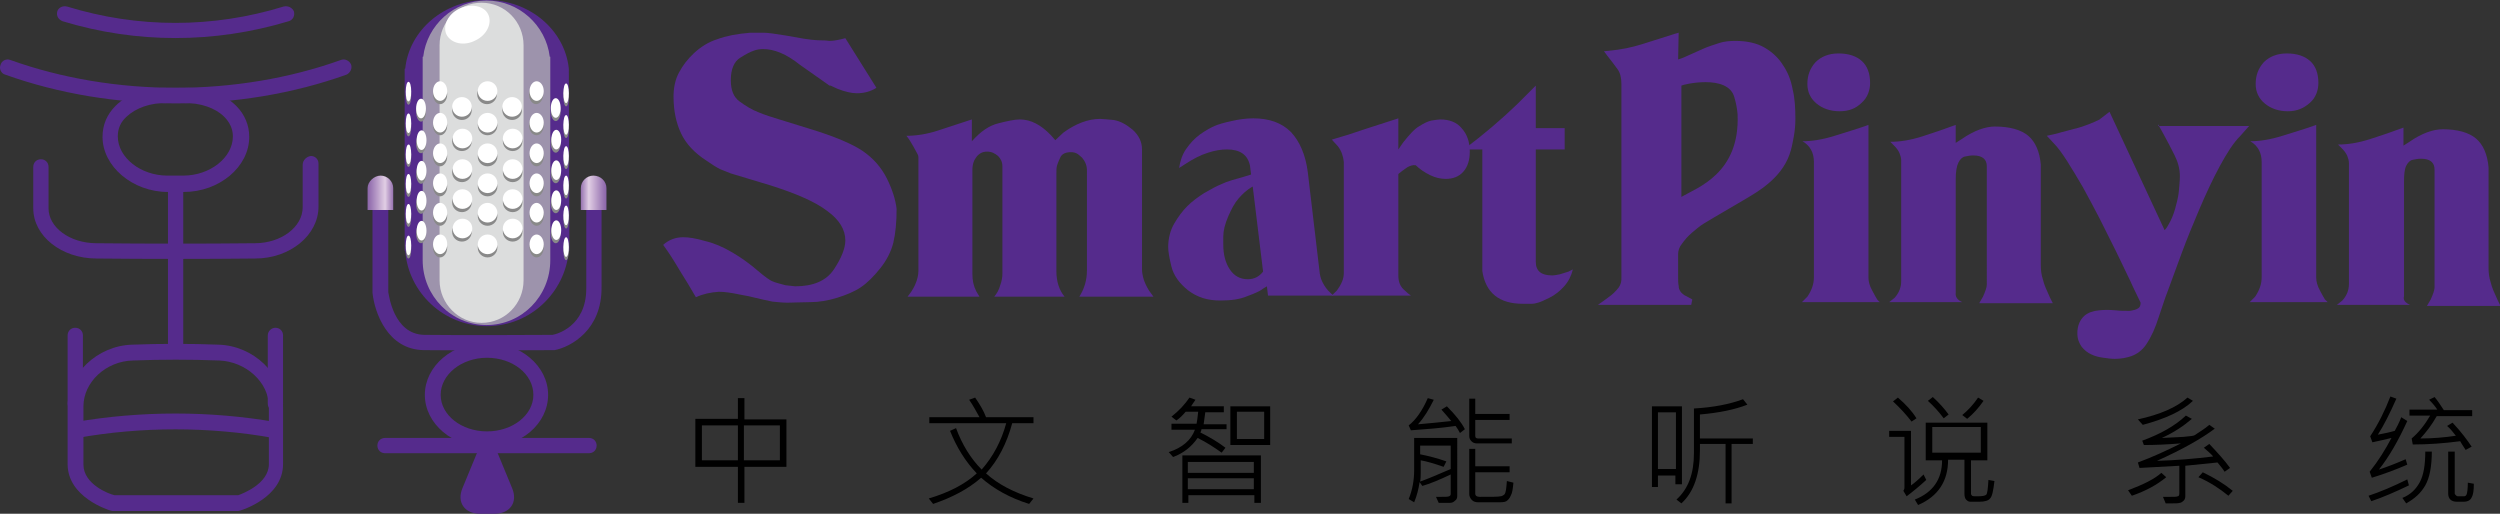 <?xml version="1.0" encoding="utf-8"?>
<!-- Generator: Adobe Illustrator 25.4.1, SVG Export Plug-In . SVG Version: 6.00 Build 0)  -->
<svg version="1.1" id="圖層_1" xmlns="http://www.w3.org/2000/svg" xmlns:xlink="http://www.w3.org/1999/xlink" x="0px" y="0px"
	 viewBox="0 0 458.4 94.2" style="enable-background:new 0 0 458.4 94.2;" xml:space="preserve">
<rect x="0" y="0" width="458.4" height="94.2" fill="#333333" stroke="none"/>
<style type="text/css">
	.st0{fill:#552B8C;}
	.st1{opacity:0.75;fill:#B5B5B6;}
	.st2{fill:#DCDDDD;}
	.st3{fill:#898989;}
	.st4{fill:#FFFFFF;}
	.st5{fill:url(#SVGID_1_);}
	.st6{fill:url(#SVGID_00000166671725974125963700000018430130728396922525_);}
</style>
<g>
	<g>
		<path d="M144.2,85.6h-7.7v6.6h-1.2v-6.6h-7.8v-8.8h7.8V73h1.2v3.9h7.7V85.6z M135.3,84.5V78h-6.6v6.4H135.3z M143,84.5V78h-6.6
			v6.4H143z"/>
		<path d="M189.5,91.4l-0.8,1c-3.5-1.1-6.4-2.7-8.8-4.8c-2.4,2.1-5.3,3.6-8.8,4.8l-0.8-1c3.7-1.1,6.6-2.6,8.8-4.6
			c-2.1-2.2-3.7-4.8-4.9-7.8l1.1-0.5c1.1,3,2.7,5.6,4.7,7.6c2.1-2.4,3.6-5.2,4.5-8.5h-14.1v-1.1h9.2c-0.6-1.1-1.2-2.2-1.9-3.2
			l1.1-0.4c0.9,1.3,1.6,2.5,2,3.6h8.7v1.1h-3.9c-1,3.7-2.6,6.8-4.8,9.2C183,88.8,185.9,90.3,189.5,91.4z"/>
		<path d="M224.8,78.7h-4.5c0,0.2-0.1,0.4-0.2,0.6c1.8,0.9,3.3,1.8,4.6,2.8L224,83c-1.4-1-2.8-1.9-4.4-2.7c-1.1,1.6-2.6,2.8-4.5,3.5
			l-0.8-0.9c2.5-0.8,4.1-2.2,4.8-4.1h-4.3v-1.1h4.6c0.1-0.5,0.2-1.2,0.3-2.2h-2.3c-0.5,0.6-1.1,1.2-1.7,1.6l-0.9-0.7
			c1.4-1.1,2.5-2.3,3.3-3.5l1.1,0.4c-0.4,0.6-0.7,1-0.8,1.2h6v1.1h-3.4c-0.1,0.8-0.2,1.5-0.3,2.2h4.2V78.7z M231.1,92.2h-1.1v-1.4
			h-12.1v1.4h-1.1v-8.7h14.4V92.2z M229.9,86.7v-2h-12.1v2H229.9z M229.9,89.7v-2h-12.1v2H229.9z M232.9,81.6h-7.3v-7.1h7.3V81.6z
			 M231.8,80.5v-5h-5v5H231.8z"/>
		<path d="M268.6,78.7l-0.9,0.7c-0.2-0.4-0.5-0.9-0.8-1.3c-2.7,0.4-5.4,0.6-8.2,0.8l-0.4-0.9c1.3-1,2.5-2.7,3.5-5l1.1,0.3
			c-0.9,1.8-1.8,3.3-2.9,4.5c2.3-0.2,4.3-0.4,6.1-0.6c-0.4-0.5-1-1.2-1.8-2.1l1-0.6C266.9,76.1,268,77.5,268.6,78.7z M267.2,90.9
			c0,0.4-0.1,0.7-0.4,0.9c-0.3,0.3-0.6,0.4-0.9,0.4c-0.3,0-1,0-2.1,0l-0.5-1.1c0.4,0,0.7,0,1,0c0.7,0,1.2,0,1.4-0.1
			c0.2-0.1,0.3-0.2,0.3-0.4v-3.6c-2.1,1-3.8,1.7-5.2,2.1l-0.5-0.7c-0.2,1.3-0.5,2.5-1,3.7l-1-0.6c0.7-1.7,1-3.5,1-5.3v-5.9h7.9V90.9
			z M266,86v-4.3h-5.6v1.6c1.5,0.3,3.1,0.7,4.8,1.3l-0.5,1c-1.7-0.6-3.1-1-4.2-1.2v2.1c0,0.6,0,1.2-0.1,1.8
			C261.8,87.8,263.7,87,266,86z M277.5,88.5c-0.1,1.1-0.2,1.9-0.5,2.4c-0.2,0.5-0.5,0.8-0.8,1c-0.3,0.2-0.9,0.2-1.8,0.2l-3.3,0
			c-0.5,0-0.9-0.1-1.2-0.4c-0.3-0.3-0.5-0.7-0.5-1.1v-8.3h1.1v3.2h6.3v1.1h-6.3v3.9c0,0.4,0.3,0.6,0.8,0.6c2.2,0,3.5,0,3.8-0.1
			c0.3,0,0.6-0.2,0.8-0.4c0.2-0.3,0.3-1,0.4-2.4L277.5,88.5z M277.2,81.3h-6.4c-0.4,0-0.7-0.1-1-0.4c-0.3-0.3-0.4-0.6-0.4-1v-6.8
			h1.1v2.8h6.3v1.1h-6.3v2.9c0,0.4,0.2,0.5,0.6,0.5h6.1V81.3z"/>
		<path d="M308.4,88.8h-1.2v-1.6H304v2.1h-1.1V74.5h5.5V88.8z M307.3,86V75.6H304V86H307.3z M321.5,81.4h-4v10.9h-1.1V81.4h-4.7v1.2
			c0,4.3-1.1,7.6-3.4,9.7l-0.9-0.7c2.2-2,3.2-4.8,3.2-8.5v-8.2c3.6-0.2,6.6-0.8,9-1.7l0.8,1c-2.3,0.9-5.2,1.5-8.7,1.8v4.4h9.7V81.4z
			"/>
		<path d="M353.2,88c-1.2,1.1-2.4,2.1-3.6,3l-0.6-1c0.1-0.2,0.2-0.3,0.2-0.6v-9.3h-2.8V79h4v10c0.6-0.4,1.4-1.1,2.3-2L353.2,88z
			 M351.4,76.7l-0.9,0.6c-1-1.3-2.1-2.5-3.4-3.7l0.9-0.7C349.5,74.2,350.6,75.4,351.4,76.7z M365.7,88.2c-0.2,1.7-0.4,2.8-0.8,3.2
			c-0.3,0.4-1,0.6-2,0.6c-0.7,0-1.2,0-1.6,0c-0.4,0-0.6-0.2-0.8-0.4c-0.2-0.2-0.3-0.6-0.3-1.1v-6.2h-3c0,3.9-1.8,6.7-5.5,8.3l-0.6-1
			c3.3-1.3,5-3.7,5-7.2h-3v-6.9h11.3v6.9h-3v6.1c0,0.2,0.1,0.3,0.2,0.4c0.1,0.1,0.4,0.1,1,0.1c0.9,0,1.4-0.1,1.6-0.3
			c0.2-0.2,0.3-1.1,0.4-2.7L365.7,88.2z M357.3,76l-0.9,0.7c-0.9-1.2-1.8-2.2-2.9-3.2l0.9-0.7C355.5,73.8,356.5,74.9,357.3,76z
			 M363.2,83v-4.7h-8.9V83H363.2z M363.7,73.5c-0.9,1.3-1.9,2.4-3,3.3l-0.9-0.7c1.1-0.9,2.1-2,2.9-3.2L363.7,73.5z"/>
		<path d="M397.2,87.5c-1.7,1.4-3.7,2.5-6.3,3.4l-0.7-1c2.9-1.1,4.9-2.1,6.1-3.2L397.2,87.5z M408.9,85.8l-1,0.7
			c-0.3-0.5-0.8-1.1-1.3-1.7c-2.9,0.3-4.8,0.5-5.9,0.6v5.6c0,0.3-0.1,0.6-0.3,0.8c-0.2,0.2-0.5,0.4-0.7,0.4
			c-0.3,0.1-0.8,0.1-1.5,0.1c-0.4,0-0.8,0-1.1,0l-0.5-1.2c0.4,0,0.8,0,1.3,0c0.8,0,1.2,0,1.4-0.1c0.2,0,0.3-0.2,0.3-0.5v-5.1
			c-3.2,0.2-5.7,0.3-7.3,0.4l-0.3-1c2.7-1,5.3-2.2,7.9-3.5c-2.5,0.2-4.8,0.3-6.8,0.3l-0.3-0.8c3.3-1.2,6-2.7,8-4.6l1.1,0.6
			c-1.5,1.3-3.3,2.5-5.5,3.5c0.7,0,1.4-0.1,2.1-0.1c0.7,0,1.3-0.1,1.9-0.1c1.2-0.1,1.9-0.2,2-0.3c0.9-0.6,1.9-1.2,2.7-1.9l1,0.7
			c-2.4,1.8-5.9,3.8-10.6,5.9c3.6-0.1,7-0.4,10.3-0.8c-0.3-0.4-0.9-0.9-1.7-1.6l1-0.7C406.6,83,407.9,84.4,408.9,85.8z M402.1,73.5
			c-2,1.9-5.1,3.3-9.2,4.4l-0.9-1c4.1-0.9,7.1-2.2,9.1-4L402.1,73.5z M409.4,90l-0.8,0.9c-1.6-1.3-3.4-2.5-5.5-3.4l0.8-0.9
			C406,87.6,407.8,88.7,409.4,90z"/>
		<path d="M441.7,89c-2.5,1.2-4.8,2.2-6.9,2.9l-0.5-1c2.1-0.7,4.5-1.7,7.1-3L441.7,89z M441.4,77.2c-1.6,3.5-3.3,6.5-5.2,8.9
			c1.5-0.5,3.1-1.1,4.9-1.9l0.3,1c-2.1,0.9-4.2,1.7-6.5,2.4l-0.4-1.1c1.6-2,2.9-4.1,4-6.2c-1.1,0.3-2.2,0.5-3.5,0.8l-0.4-1.1
			c1.5-2.3,2.7-4.7,3.7-7.3l1.1,0.4c-1.2,2.7-2.3,4.9-3.4,6.6c1-0.2,2.1-0.4,3.1-0.7c0.4-0.7,0.8-1.5,1.2-2.5L441.4,77.2z
			 M445.9,82.7c0,2.8-0.4,4.9-1.2,6.3s-1.9,2.4-3.5,3.3l-0.7-1c1.5-0.6,2.5-1.6,3.2-2.9c0.7-1.3,1-3.2,1-5.6H445.9z M453.3,76.3
			h-6.5c-0.9,1.6-1.9,2.9-3,4.1c2.3,0,4.5-0.2,6.5-0.5c-0.4-0.5-0.9-1.2-1.6-1.8l1-0.6c1.6,1.7,2.7,3.2,3.5,4.4l-1.1,0.6
			c-0.6-0.9-0.9-1.4-1-1.6c-3,0.4-5.9,0.6-8.7,0.6l-0.2-1.1c1.3-1.1,2.4-2.5,3.4-4.2h-3.8v-1.1h5.1c-0.4-0.6-0.9-1.2-1.5-1.8l1-0.5
			c0.6,0.7,1.1,1.5,1.7,2.4h5.2V76.3z M453.6,88.7c0,1.2-0.1,2-0.4,2.5c-0.2,0.5-0.7,0.8-1.5,0.8h-1.2c-1,0-1.6-0.5-1.6-1.5v-7.7
			h1.2v7.7c0,0.1,0.1,0.2,0.2,0.3c0.1,0.1,0.2,0.2,0.4,0.2h1.1c0.2,0,0.4-0.1,0.5-0.4c0.1-0.3,0.2-1,0.2-2.1L453.6,88.7z"/>
	</g>
	<g>
		<path class="st0" d="M127.6,54.5c-0.9-1.6-1.9-3.2-2.9-4.8c-1-1.7-2-3.3-3.1-4.8c1-0.9,2.2-1.4,3.7-1.4c1,0,2.3,0.2,4,0.7
			c1.7,0.4,3.3,1.1,5,2.1c1.7,1,3.2,2.1,4.6,3.3c1.4,1.2,2.4,1.9,2.8,2c0.4,0.2,1.2,0.4,2.3,0.7l1.8,0.2c3.3,0,5.7-1,7.1-3.1
			c1.4-2.1,2.1-3.9,2.1-5.3c0-2-1.1-3.8-3.3-5.4c-2.2-1.7-5.7-3.2-10.4-4.7l-7.3-2.2c-0.7-0.3-1.3-0.5-2-0.8
			c-0.6-0.3-1.4-0.8-2.4-1.5c-2.2-1.4-3.8-3.1-4.7-5c-0.9-1.9-1.4-4.1-1.4-6.8c0-1.6,0.3-3.1,1-4.4c0.7-1.3,1.6-2.5,2.8-3.6
			c1.2-1.1,2.6-2,4.2-2.5c1.6-0.6,3.6-1,6.1-1.2c0.8,0,1.6,0,2.4,0c0.8,0,2.1,0.2,4,0.5l3.4,0.6l1.5,0.2c0.3,0,0.8,0.1,1.7,0.1
			c0.9,0,1.4,0.1,1.5,0.1c0.8,0,1.8-0.2,2.9-0.5l5.7,9.1c-1.1,0.7-2.3,1-3.6,1c-1,0-2.2-0.3-3.5-0.8l-1.3-0.6h-0.2l-5.4-3.8
			C144.2,9.9,142,9,139.9,9c-0.6,0-1.2,0.1-1.7,0.3c-0.6,0.2-1.4,0.6-2.5,1.3c-1.1,0.7-1.7,2.1-1.7,4.1c0,1.8,0.5,3.1,1.6,3.9
			c1.1,0.8,2.2,1.5,3.5,2c1.2,0.5,2.5,0.9,3.8,1.3l5.5,1.7c4.6,1.4,7.9,2.8,9.8,4.1c1.9,1.3,3.4,3,4.4,5c1,2,1.6,3.9,1.8,5.6
			c0,2.5-0.2,4.5-0.6,6.2c-0.4,1.6-1.2,3.2-2.4,4.7c-1.2,1.5-2.4,2.7-3.6,3.5c-1.2,0.8-2.7,1.4-4.3,1.9c-1.6,0.5-3.3,0.8-4.9,0.8
			c-1.6,0-3,0.1-4.2,0.1c-0.9,0-1.8-0.1-2.8-0.2c-0.9-0.2-2.4-0.5-4.4-1l-1.6-0.3c-1.4-0.3-2.7-0.5-3.8-0.5
			C130.3,53.6,128.9,53.9,127.6,54.5z"/>
		<path class="st0" d="M167.5,26.9c-0.4-0.7-0.8-1.4-1.3-2c1.8,0,3.8-0.3,5.9-1c2.2-0.7,4.2-1.4,6.1-2v4c1.6-1.8,3.2-2.9,4.9-3.3
			c1.6-0.4,2.9-0.7,3.9-0.7c2,0,3.9,1,5.7,2.9l0.8,0.9l1.5-1.4c2.2-1.6,4.5-2.5,6.7-2.5c0.5,0,1.3,0.1,2.5,0.2
			c1.2,0.2,2.3,0.8,3.5,1.8c1.1,1,1.7,2.2,1.7,3.6v22c0,0.5,0.1,1.1,0.3,1.8c0.2,0.6,0.5,1.3,1,2.1l0.8,1.1h-13.6
			c0.9-1.4,1.4-3,1.4-4.8V31.2c0-0.8-0.3-1.6-0.9-2.3l-0.7-0.6c-0.4-0.3-0.9-0.4-1.3-0.4c-1,0-1.7,0.3-2,1c-0.3,0.6-0.5,1.2-0.6,1.5
			c-0.1,0.4-0.1,0.9-0.1,1.6v17.7c0,1.9,0.5,3.5,1.5,4.7h-12.9c0.5-0.6,0.9-1.3,1.1-2.1c0.3-0.8,0.4-1.5,0.4-2.1V30.5
			c0-0.8-0.3-1.4-0.8-1.9c-0.6-0.5-1.2-0.8-2-0.8c-0.8,0-1.4,0.3-1.9,0.9c-0.5,0.6-0.8,1.4-0.8,2.4v19.2c0,1.1,0.2,2.1,0.7,3.1
			l0.6,1h-13.2c0.5-0.6,1-1.3,1.4-2.2c0.4-0.9,0.6-1.8,0.6-2.5V28.9c0-0.1,0-0.3-0.1-0.5C168.2,28.1,167.9,27.7,167.5,26.9z"/>
		<path class="st0" d="M228.1,32.4l1.3-0.4l-0.2-1.6c-0.4-2-1.8-3-4.2-3c-1.1,0-2.3,0.2-3.5,0.6c-1.3,0.4-2.7,1.1-4.2,2.1l-1.1,0.7
			c0.2-1.3,0.6-2.5,1.3-3.5c0.7-1,1.5-1.9,2.6-2.7c1-0.7,1.9-1.2,2.6-1.5c0.7-0.3,1.7-0.6,3.1-0.9c1.3-0.3,2.6-0.5,4-0.5
			c2.9,0,5.2,0.8,6.9,2.5c1.6,1.7,2.7,4.2,3.1,7.4l2.2,18.6c0.1,0.6,0.3,1.3,0.8,2.1c0.4,0.7,1,1.3,1.7,1.9h-12l-0.2-1.7
			c-0.4,0.2-0.8,0.5-1.1,0.7c-0.3,0.2-1.1,0.6-2.5,1.1c-1.4,0.6-3,0.8-5,0.8c-2.3,0-4.2-0.6-5.9-1.9c-1.6-1.3-2.6-2.7-3-4.3
			c-0.4-1.6-0.6-2.8-0.6-3.6c0-1.6,0.4-3.1,1.1-4.3c0.7-1.2,1.5-2.3,2.4-3.2c0.9-0.9,2-1.7,3.1-2.4c1.2-0.7,2.3-1.3,3.3-1.7
			C224.9,33.3,226.3,32.9,228.1,32.4z M229.7,34.2c-1.1,0.6-1.9,1.4-2.6,2.2c-0.7,0.8-1.3,1.9-1.9,3.3c-0.6,1.4-0.9,2.6-0.9,3.7
			c0,0.2,0,0.5,0,0.8c0,0.3,0,0.5,0,0.6c0,1.9,0.4,3.4,1.2,4.6c0.8,1.2,1.9,1.8,3.3,1.8c1.2,0,2.1-0.5,2.8-1.4L229.7,34.2z"/>
		<path class="st0" d="M245.3,26.8l-1.1-1.2l3-0.9l3-1l3.1-1l3.1-1v5.7l0.9-1.3c1.2-1.5,2.1-2.5,3-3c0.8-0.5,1.6-0.9,2.2-1
			c0.7-0.1,1.2-0.2,1.6-0.2c1.6,0,3,0.5,3.9,1.6c1,1.1,1.5,2.5,1.5,4.3c0,1.6-0.4,2.8-1.2,3.7c-0.8,0.9-1.9,1.3-3.2,1.3
			c-0.9,0-1.9-0.2-2.9-0.7c-1-0.5-1.9-1.1-2.6-1.8c-0.5-0.1-1.1,0.1-1.6,0.4c-0.6,0.4-1.1,0.8-1.6,1.2v18.6c0,1.1,0.3,1.9,0.9,2.5
			c0.6,0.6,1.1,1,1.4,1.2h-14.5l0.9-0.9c0.9-1.2,1.3-2.2,1.3-3.2V29.7C246.3,28.7,246,27.7,245.3,26.8z"/>
		<path class="st0" d="M271.6,27.4h-3.2c3.6-2.7,6.9-5.5,9.9-8.4l3.3-3.3v7.8h5.3v3.9h-5.3V48c0,1.7,1,2.5,3,2.5
			c0.4,0,0.9-0.1,1.4-0.2l1.6-0.5l0.8-0.4c-0.3,1.2-0.8,2.2-1.6,3.1c-0.8,0.9-1.7,1.6-2.7,2.1c-1,0.5-1.7,0.8-2.1,0.9
			c-0.4,0.1-0.7,0.2-1.1,0.2c-0.3,0-0.6,0-0.9,0c-0.3,0-0.6,0-0.8,0c-4.3,0-6.8-2-7.4-6v-1.3V27.4z"/>
		<path class="st0" d="M426.8,55.4h-14.3l1-1c0.8-1.2,1.2-2.3,1.2-3.6V29.7c0-1.7-0.7-3-2.1-3.8c1.7,0,3.7-0.3,5.9-1
			c2.2-0.7,4.3-1.3,6.2-2v28c0,0.7,0.2,1.5,0.7,2.4c0.5,0.9,0.8,1.5,0.9,1.6C426.4,55,426.6,55.2,426.8,55.4z M419.5,20.4
			c-1.7,0-3.1-0.5-4.2-1.4c-1.1-0.9-1.7-2.1-1.7-3.6c0-1.6,0.5-2.9,1.5-4c1-1,2.4-1.6,4.2-1.6c1.9,0,3.3,0.5,4.3,1.4
			c1,0.9,1.5,2.3,1.5,4c0,1.4-0.5,2.7-1.5,3.6C422.4,19.9,421.1,20.4,419.5,20.4z"/>
		<path class="st0" d="M441.9,55.9h-13.4l1-0.8c0.8-0.9,1.2-1.9,1.2-3V29.9c0-0.4-0.1-0.8-0.3-1.3c-0.2-0.5-0.6-1-1-1.4l-0.7-0.7
			c1.8,0,3.7-0.3,5.9-1c2.2-0.7,4.2-1.4,6.1-2.1v3.3l1.1-0.7c2.3-1.6,4.4-2.3,6.1-2.3c2.7,0,4.8,0.6,6.1,1.7
			c1.3,1.1,2.1,2.9,2.3,5.3v1.3v17.2c0,0.8,0.1,1.7,0.4,2.6c0.2,0.9,0.7,2,1.3,3.3l0.5,1h-13.5l0.7-1.2c0.4-0.9,0.7-1.7,0.7-2.2
			V31.1c0-1.3-0.8-2-2.5-2c-0.5,0-1,0.1-1.5,0.2c-0.5,0.1-0.9,0.5-1.2,1.1c-0.3,0.6-0.4,1.6-0.4,3v19.2v1.7
			C440.6,55,441,55.5,441.9,55.9z"/>
		<path class="st0" d="M344.7,55.4h-14.3l1-1c0.8-1.2,1.2-2.3,1.2-3.6V29.7c0-1.7-0.7-3-2.1-3.8c1.7,0,3.7-0.3,5.9-1
			c2.2-0.7,4.3-1.3,6.2-2v28c0,0.7,0.2,1.5,0.7,2.4c0.5,0.9,0.8,1.5,0.9,1.6C344.3,55,344.4,55.2,344.7,55.4z M337.3,20.4
			c-1.7,0-3.1-0.5-4.2-1.4c-1.1-0.9-1.7-2.1-1.7-3.6c0-1.6,0.5-2.9,1.5-4c1-1,2.4-1.6,4.2-1.6c1.9,0,3.3,0.5,4.3,1.4
			c1,0.9,1.5,2.3,1.5,4c0,1.4-0.5,2.7-1.5,3.6C340.3,19.9,339,20.4,337.3,20.4z"/>
		<path class="st0" d="M359.8,55.4h-13.4l1-0.8c0.8-0.9,1.2-1.9,1.2-3V29.4c0-0.4-0.1-0.8-0.3-1.3c-0.2-0.5-0.6-1-1-1.4l-0.7-0.7
			c1.8,0,3.7-0.3,5.9-1c2.2-0.7,4.2-1.4,6.1-2.1v3.3l1.1-0.7c2.3-1.6,4.4-2.3,6.1-2.3c2.7,0,4.8,0.6,6.1,1.7
			c1.3,1.1,2.1,2.9,2.3,5.3v1.3v17.2c0,0.8,0.1,1.7,0.4,2.6c0.2,0.9,0.7,2,1.3,3.3l0.5,1h-13.5l0.7-1.2c0.4-0.9,0.7-1.7,0.7-2.2
			V30.5c0-1.3-0.8-2-2.5-2c-0.5,0-1,0.1-1.5,0.2c-0.5,0.1-0.9,0.5-1.2,1.1c-0.3,0.6-0.5,1.6-0.5,3V52v1.7
			C358.5,54.4,358.9,55,359.8,55.4z"/>
		<path class="st0" d="M328.7,16.4c-0.3-1.7-0.9-3.2-1.8-4.5c-0.8-1.3-2-2.4-3.4-3.2c-1.4-0.8-3.2-1.2-5.3-1.2c-1.1,0-2.1,0.1-3,0.4
			c-0.9,0.3-1.9,0.6-2.8,1c-0.9,0.4-1.8,0.8-2.7,1.2c-0.6,0.3-1.3,0.6-2,0.8l0.1-4.9l-0.7,0.2c-2,0.6-4,1.3-6,1.9
			c-1.9,0.6-3.9,1-6,1.2l-1,0.1l0.6,0.8c0.7,0.9,1.4,1.8,1.9,2.5c0.5,0.7,0.7,1.6,0.7,2.7v35.7c0,0.8-0.3,1.5-0.9,2.1
			c-0.6,0.7-1.3,1.2-2,1.7l-1.4,1h17.1l0.2-1c-0.6-0.3-1.1-0.6-1.5-0.8c-0.3-0.2-0.6-0.5-0.7-0.7c-0.2-0.3-0.3-0.6-0.3-1
			c-0.1-0.4-0.1-1-0.1-1.8v-4c0-0.6,0.2-1.3,0.7-1.9c0.5-0.7,1.1-1.4,1.8-2c0.7-0.6,1.4-1.2,2.2-1.7c0.8-0.5,1.5-0.9,2-1.2
			c1.9-1.1,3.9-2.3,5.8-3.4c2-1.2,6.3-3.6,7.9-8c0.4-1.1,0.6-2.2,0.8-3.3c0.2-1.1,0.3-2.2,0.3-3.3C329.2,19.8,329.1,18,328.7,16.4z
			 M308.3,36.1V15.7c0.2-0.2,8.5-2.2,9.7,2.1c0.3,1,0.5,2,0.6,3.1C319.1,31.8,311.2,34.4,308.3,36.1z"/>
		<path class="st0" d="M395.7,22.8l0.9,1.6c0.7,1.3,1.4,2.6,2.1,4c0.6,1.2,1,2.5,1,3.9c0,0.8-0.1,1.8-0.2,2.9
			c-0.1,1-0.4,2.1-0.7,3.2c-0.3,1-0.7,2-1.2,2.8c-0.2,0.4-0.4,0.7-0.7,1l-10.1-21.7l-1.7,1.3l-0.1,0.1c-1.2,0.6-2.5,1.1-3.8,1.5
			c-1.4,0.4-2.8,0.7-4.1,1.1l-1.8,0.4l1.3,1.4c0.7,0.7,1.5,1.8,2.4,3.2c0.9,1.4,1.9,3.1,2.9,4.8c1,1.8,2,3.7,3.1,5.8c1,2,2,4,3,6
			c0.9,1.9,1.8,3.7,2.6,5.4c0.7,1.6,1.4,2.9,1.9,4c0,0.4-0.1,0.8-0.4,1c-0.4,0.3-1,0.4-1.6,0.5c-0.8,0-1.7,0-2.6-0.1
			c-1.1-0.1-2.1-0.1-3,0c-1.1,0.1-2,0.4-2.7,1c-0.8,0.7-1.3,1.8-1.3,3.2c0,1,0.3,1.8,0.8,2.5c0.5,0.6,1.1,1.1,1.8,1.4
			c0.6,0.3,1.4,0.5,2.2,0.6c0.7,0.1,1.4,0.2,2.1,0.2c1.1,0,2.1-0.2,3-0.5c1.1-0.4,2-1.1,2.7-2.1c1-1.5,1.7-3.1,2.3-5
			c0.6-1.7,1.1-3.4,1.7-4.9c0.7-1.9,1.5-4.1,2.5-6.8c1-2.7,2.1-5.4,3.3-8.2c1.2-2.8,2.4-5.4,3.7-7.8c1.3-2.4,2.5-4.3,3.8-5.6
			l1.6-1.8H395.7z"/>
	</g>
	<g>
		<g>
			<g>
				<path class="st0" d="M104.3,12.6C103.6,5.6,97.2,0,89.3,0c-7.9,0-14.3,5.6-15,12.6h-0.1V46h0.1c0.6,7.7,7.1,13.8,15,13.8
					c7.9,0,14.3-6.1,15-13.8h0.1L104.3,12.6z"/>
				<path class="st1" d="M100.8,10.4c-0.7-5.8-5.7-10.3-11.6-10.3c-6,0-10.9,4.5-11.6,10.3h-0.1v37.3c0,6.6,5.3,11.9,11.7,11.9
					c6.5,0,11.7-5.3,11.7-11.9V10.4H100.8z"/>
				<path class="st2" d="M88.3,0.5c-4.3,0-7.7,3.5-7.7,7.8v43.1c0,4.3,3.5,7.8,7.7,7.8c4.3,0,7.7-3.5,7.7-7.8V8.3
					C96,4,92.6,0.5,88.3,0.5z"/>
				<g>
					<path class="st3" d="M91.1,17.3c0,1-0.8,1.8-1.8,1.8c-1,0-1.8-0.8-1.8-1.8c0-1,0.8-1.8,1.8-1.8C90.3,15.5,91.1,16.3,91.1,17.3z
						"/>
					<path class="st3" d="M91.2,23c0,1-0.8,1.8-1.8,1.8c-1,0-1.8-0.8-1.8-1.8c0-1,0.8-1.8,1.8-1.8C90.4,21.2,91.2,22.1,91.2,23z"/>
					<path class="st3" d="M91.2,28.7c0,1-0.8,1.8-1.8,1.8c-1,0-1.8-0.8-1.8-1.8c0-1,0.8-1.8,1.8-1.8C90.4,26.9,91.2,27.7,91.2,28.7z
						"/>
					<path class="st3" d="M91.2,34.2c0,1-0.8,1.8-1.8,1.8c-1,0-1.8-0.8-1.8-1.8c0-1,0.8-1.8,1.8-1.8C90.4,32.4,91.2,33.2,91.2,34.2z
						"/>
					<path class="st3" d="M91.2,39.6c0,1-0.8,1.8-1.8,1.8c-1,0-1.8-0.8-1.8-1.8c0-1,0.8-1.8,1.8-1.8C90.4,37.8,91.2,38.6,91.2,39.6z
						"/>
					<path class="st3" d="M91.2,45.4c0,1-0.8,1.8-1.8,1.8c-1,0-1.8-0.8-1.8-1.8c0-1,0.8-1.8,1.8-1.8C90.4,43.6,91.2,44.4,91.2,45.4z
						"/>
					<path class="st3" d="M86.5,20.2c0,1-0.8,1.8-1.8,1.8c-1,0-1.8-0.8-1.8-1.8c0-1,0.8-1.8,1.8-1.8C85.7,18.4,86.5,19.2,86.5,20.2z
						"/>
					<path class="st3" d="M86.5,25.9c0,1-0.8,1.8-1.8,1.8c-1,0-1.8-0.8-1.8-1.8c0-1,0.8-1.8,1.8-1.8C85.7,24.1,86.5,24.9,86.5,25.9z
						"/>
					<path class="st3" d="M86.5,31.6c0,1-0.8,1.8-1.8,1.8c-1,0-1.8-0.8-1.8-1.8c0-1,0.8-1.8,1.8-1.8C85.7,29.8,86.5,30.6,86.5,31.6z
						"/>
					<path class="st3" d="M86.5,37.1c0,1-0.8,1.8-1.8,1.8c-1,0-1.8-0.8-1.8-1.8c0-1,0.8-1.8,1.8-1.8C85.7,35.3,86.5,36.1,86.5,37.1z
						"/>
					<path class="st3" d="M86.5,42.5c0,1-0.8,1.8-1.8,1.8c-1,0-1.8-0.8-1.8-1.8c0-1,0.8-1.8,1.8-1.8C85.7,40.7,86.5,41.5,86.5,42.5z
						"/>
					<path class="st3" d="M95.7,20.2c0,1-0.8,1.8-1.8,1.8c-1,0-1.8-0.8-1.8-1.8c0-1,0.8-1.8,1.8-1.8C94.9,18.4,95.7,19.2,95.7,20.2z
						"/>
					<path class="st3" d="M95.8,25.9c0,1-0.8,1.8-1.8,1.8c-1,0-1.8-0.8-1.8-1.8c0-1,0.8-1.8,1.8-1.8C95,24.1,95.8,24.9,95.8,25.9z"
						/>
					<path class="st3" d="M95.8,31.6c0,1-0.8,1.8-1.8,1.8c-1,0-1.8-0.8-1.8-1.8c0-1,0.8-1.8,1.8-1.8C95,29.8,95.8,30.6,95.8,31.6z"
						/>
					<path class="st3" d="M95.8,37.1c0,1-0.8,1.8-1.8,1.8c-1,0-1.8-0.8-1.8-1.8c0-1,0.8-1.8,1.8-1.8C95,35.3,95.8,36.1,95.8,37.1z"
						/>
					<path class="st3" d="M95.8,42.5c0,1-0.8,1.8-1.8,1.8c-1,0-1.8-0.8-1.8-1.8c0-1,0.8-1.8,1.8-1.8C95,40.7,95.8,41.5,95.8,42.5z"
						/>
					<path class="st3" d="M99.6,17.3c0,1-0.6,1.8-1.3,1.8c-0.7,0-1.3-0.8-1.3-1.8c0-1,0.6-1.8,1.3-1.8C99,15.5,99.6,16.3,99.6,17.3z
						"/>
					<path class="st3" d="M99.7,23c0,1-0.6,1.8-1.3,1.8C97.6,24.8,97,24,97,23c0-1,0.6-1.8,1.3-1.8C99.1,21.2,99.7,22.1,99.7,23z"/>
					<path class="st3" d="M99.7,28.7c0,1-0.6,1.8-1.3,1.8c-0.7,0-1.3-0.8-1.3-1.8c0-1,0.6-1.8,1.3-1.8
						C99.1,26.9,99.7,27.7,99.7,28.7z"/>
					<path class="st3" d="M99.7,34.2c0,1-0.6,1.8-1.3,1.8c-0.7,0-1.3-0.8-1.3-1.8c0-1,0.6-1.8,1.3-1.8
						C99.1,32.4,99.7,33.2,99.7,34.2z"/>
					<path class="st3" d="M99.7,39.6c0,1-0.6,1.8-1.3,1.8c-0.7,0-1.3-0.8-1.3-1.8c0-1,0.6-1.8,1.3-1.8
						C99.1,37.8,99.7,38.6,99.7,39.6z"/>
					<path class="st3" d="M99.7,45.4c0,1-0.6,1.8-1.3,1.8c-0.7,0-1.3-0.8-1.3-1.8c0-1,0.6-1.8,1.3-1.8
						C99.1,43.6,99.7,44.4,99.7,45.4z"/>
					<path class="st3" d="M82,17.3c0,1-0.6,1.8-1.3,1.8c-0.7,0-1.3-0.8-1.3-1.8c0-1,0.6-1.8,1.3-1.8C81.4,15.5,82,16.3,82,17.3z"/>
					<path class="st3" d="M82,23c0,1-0.6,1.8-1.3,1.8c-0.7,0-1.3-0.8-1.3-1.8c0-1,0.6-1.8,1.3-1.8C81.4,21.2,82,22.1,82,23z"/>
					<path class="st3" d="M82,28.7c0,1-0.6,1.8-1.3,1.8c-0.7,0-1.3-0.8-1.3-1.8c0-1,0.6-1.8,1.3-1.8C81.4,26.9,82,27.7,82,28.7z"/>
					<path class="st3" d="M82,34.2c0,1-0.6,1.8-1.3,1.8c-0.7,0-1.3-0.8-1.3-1.8c0-1,0.6-1.8,1.3-1.8C81.4,32.4,82,33.2,82,34.2z"/>
					<path class="st3" d="M82,39.6c0,1-0.6,1.8-1.3,1.8c-0.7,0-1.3-0.8-1.3-1.8c0-1,0.6-1.8,1.3-1.8C81.4,37.8,82,38.6,82,39.6z"/>
					<path class="st3" d="M82,45.4c0,1-0.6,1.8-1.3,1.8c-0.7,0-1.3-0.8-1.3-1.8c0-1,0.6-1.8,1.3-1.8C81.4,43.6,82,44.4,82,45.4z"/>
					<path class="st3" d="M102.8,20.4c0,1-0.4,1.8-0.9,1.8c-0.5,0-0.9-0.8-0.9-1.8c0-1,0.4-1.8,0.9-1.8
						C102.4,18.6,102.8,19.4,102.8,20.4z"/>
					<path class="st3" d="M102.8,26.2c0,1-0.4,1.8-0.9,1.8c-0.5,0-0.9-0.8-0.9-1.8c0-1,0.4-1.8,0.9-1.8
						C102.4,24.4,102.8,25.2,102.8,26.2z"/>
					<path class="st3" d="M102.8,31.8c0,1-0.4,1.8-0.9,1.8c-0.5,0-0.9-0.8-0.9-1.8c0-1,0.4-1.8,0.9-1.8
						C102.4,30,102.8,30.8,102.8,31.8z"/>
					<path class="st3" d="M102.8,37.3c0,1-0.4,1.8-0.9,1.8c-0.5,0-0.9-0.8-0.9-1.8c0-1,0.4-1.8,0.9-1.8
						C102.4,35.5,102.8,36.3,102.8,37.3z"/>
					<path class="st3" d="M102.8,42.8c0,1-0.4,1.8-0.9,1.8c-0.5,0-0.9-0.8-0.9-1.8c0-1,0.4-1.8,0.9-1.8
						C102.4,41,102.8,41.8,102.8,42.8z"/>
					<path class="st3" d="M78.1,20.5c0,1-0.4,1.8-0.9,1.8c-0.5,0-0.9-0.8-0.9-1.8c0-1,0.4-1.8,0.9-1.8
						C77.7,18.7,78.1,19.5,78.1,20.5z"/>
					<path class="st3" d="M78.1,26.3c0,1-0.4,1.8-0.9,1.8c-0.5,0-0.9-0.8-0.9-1.8c0-1,0.4-1.8,0.9-1.8
						C77.7,24.5,78.1,25.3,78.1,26.3z"/>
					<path class="st3" d="M78.1,31.9c0,1-0.4,1.8-0.9,1.8c-0.5,0-0.9-0.8-0.9-1.8c0-1,0.4-1.8,0.9-1.8
						C77.7,30.1,78.1,30.9,78.1,31.9z"/>
					<path class="st3" d="M78.1,37.4c0,1-0.4,1.8-0.9,1.8c-0.5,0-0.9-0.8-0.9-1.8c0-1,0.4-1.8,0.9-1.8
						C77.7,35.6,78.1,36.4,78.1,37.4z"/>
					<path class="st3" d="M78.1,42.8c0,1-0.4,1.8-0.9,1.8c-0.5,0-0.9-0.8-0.9-1.8c0-1,0.4-1.8,0.9-1.8C77.7,41,78.1,41.9,78.1,42.8z
						"/>
					<path class="st3" d="M104.3,17.7c0,1-0.2,1.8-0.5,1.8c-0.3,0-0.5-0.8-0.5-1.8s0.2-1.8,0.5-1.8C104,15.9,104.3,16.7,104.3,17.7z
						"/>
					<path class="st3" d="M104.3,23.5c0,1-0.2,1.8-0.5,1.8c-0.3,0-0.5-0.8-0.5-1.8c0-1,0.2-1.8,0.5-1.8
						C104,21.7,104.3,22.5,104.3,23.5z"/>
					<path class="st3" d="M104.3,29.2c0,1-0.2,1.8-0.5,1.8c-0.3,0-0.5-0.8-0.5-1.8c0-1,0.2-1.8,0.5-1.8
						C104,27.4,104.3,28.2,104.3,29.2z"/>
					<path class="st3" d="M104.3,34.6c0,1-0.2,1.8-0.5,1.8c-0.3,0-0.5-0.8-0.5-1.8c0-1,0.2-1.8,0.5-1.8
						C104,32.8,104.3,33.6,104.3,34.6z"/>
					<path class="st3" d="M104.3,40.1c0,1-0.2,1.8-0.5,1.8c-0.3,0-0.5-0.8-0.5-1.8c0-1,0.2-1.8,0.5-1.8
						C104,38.3,104.3,39.1,104.3,40.1z"/>
					<path class="st3" d="M104.3,45.9c0,1-0.2,1.8-0.5,1.8c-0.3,0-0.5-0.8-0.5-1.8c0-1,0.2-1.8,0.5-1.8
						C104,44.1,104.3,44.9,104.3,45.9z"/>
					<path class="st3" d="M75.4,17.4c0,1-0.2,1.8-0.5,1.8c-0.3,0-0.5-0.8-0.5-1.8c0-1,0.2-1.8,0.5-1.8
						C75.1,15.6,75.4,16.4,75.4,17.4z"/>
					<path class="st3" d="M75.4,23.2c0,1-0.2,1.8-0.5,1.8c-0.3,0-0.5-0.8-0.5-1.8c0-1,0.2-1.8,0.5-1.8
						C75.2,21.4,75.4,22.2,75.4,23.2z"/>
					<path class="st3" d="M75.4,28.8c0,1-0.2,1.8-0.5,1.8c-0.3,0-0.5-0.8-0.5-1.8c0-1,0.2-1.8,0.5-1.8C75.2,27,75.4,27.8,75.4,28.8z
						"/>
					<path class="st3" d="M75.4,34.3c0,1-0.2,1.8-0.5,1.8c-0.3,0-0.5-0.8-0.5-1.8c0-1,0.2-1.8,0.5-1.8
						C75.2,32.5,75.4,33.3,75.4,34.3z"/>
					<path class="st3" d="M75.4,39.8c0,1-0.2,1.8-0.5,1.8c-0.3,0-0.5-0.8-0.5-1.8c0-1,0.2-1.8,0.5-1.8C75.2,38,75.4,38.8,75.4,39.8z
						"/>
					<path class="st3" d="M75.4,45.6c0,1-0.2,1.8-0.5,1.8c-0.3,0-0.5-0.8-0.5-1.8c0-1,0.2-1.8,0.5-1.8
						C75.2,43.8,75.4,44.6,75.4,45.6z"/>
				</g>
				<path class="st4" d="M89.5,2.6c0.8,1.6-0.2,3.8-2.3,4.8c-2.1,1.1-4.4,0.6-5.3-1c-0.8-1.6,0.2-3.8,2.3-4.8
					C86.3,0.6,88.7,1,89.5,2.6z"/>
				<g>
					<path class="st4" d="M91.2,16.7c0,1-0.8,1.8-1.8,1.8c-1,0-1.8-0.8-1.8-1.8s0.8-1.8,1.8-1.8C90.4,14.9,91.2,15.7,91.2,16.7z"/>
					<path class="st4" d="M91.2,22.5c0,1-0.8,1.8-1.8,1.8s-1.8-0.8-1.8-1.8c0-1,0.8-1.8,1.8-1.8S91.2,21.5,91.2,22.5z"/>
					<path class="st4" d="M91.2,28.1c0,1-0.8,1.8-1.8,1.8s-1.8-0.8-1.8-1.8c0-1,0.8-1.8,1.8-1.8S91.2,27.1,91.2,28.1z"/>
					<path class="st4" d="M91.2,33.6c0,1-0.8,1.8-1.8,1.8c-1,0-1.8-0.8-1.8-1.8c0-1,0.8-1.8,1.8-1.8C90.4,31.8,91.2,32.6,91.2,33.6z
						"/>
					<path class="st4" d="M91.2,39c0,1-0.8,1.8-1.8,1.8c-1,0-1.8-0.8-1.8-1.8c0-1,0.8-1.8,1.8-1.8C90.4,37.2,91.2,38.1,91.2,39z"/>
					<path class="st4" d="M91.2,44.8c0,1-0.8,1.8-1.8,1.8s-1.8-0.8-1.8-1.8c0-1,0.8-1.8,1.8-1.8S91.2,43.8,91.2,44.8z"/>
					<path class="st4" d="M86.5,19.6c0,1-0.8,1.8-1.8,1.8c-1,0-1.8-0.8-1.8-1.8c0-1,0.8-1.8,1.8-1.8C85.7,17.8,86.5,18.6,86.5,19.6z
						"/>
					<path class="st4" d="M86.6,25.4c0,1-0.8,1.8-1.8,1.8c-1,0-1.8-0.8-1.8-1.8c0-1,0.8-1.8,1.8-1.8C85.8,23.6,86.6,24.4,86.6,25.4z
						"/>
					<path class="st4" d="M86.6,31c0,1-0.8,1.8-1.8,1.8c-1,0-1.8-0.8-1.8-1.8c0-1,0.8-1.8,1.8-1.8C85.8,29.2,86.6,30,86.6,31z"/>
					<path class="st4" d="M86.6,36.5c0,1-0.8,1.8-1.8,1.8c-1,0-1.8-0.8-1.8-1.8c0-1,0.8-1.8,1.8-1.8C85.8,34.7,86.6,35.5,86.6,36.5z
						"/>
					<path class="st4" d="M86.6,41.9c0,1-0.8,1.8-1.8,1.8c-1,0-1.8-0.8-1.8-1.8c0-1,0.8-1.8,1.8-1.8C85.8,40.1,86.6,40.9,86.6,41.9z
						"/>
					<path class="st4" d="M95.7,19.6c0,1-0.8,1.8-1.8,1.8c-1,0-1.8-0.8-1.8-1.8c0-1,0.8-1.8,1.8-1.8C94.9,17.8,95.7,18.6,95.7,19.6z
						"/>
					<path class="st4" d="M95.8,25.4c0,1-0.8,1.8-1.8,1.8c-1,0-1.8-0.8-1.8-1.8c0-1,0.8-1.8,1.8-1.8C95,23.6,95.8,24.4,95.8,25.4z"
						/>
					<path class="st4" d="M95.8,31c0,1-0.8,1.8-1.8,1.8c-1,0-1.8-0.8-1.8-1.8c0-1,0.8-1.8,1.8-1.8C95,29.2,95.8,30,95.8,31z"/>
					<path class="st4" d="M95.8,36.5c0,1-0.8,1.8-1.8,1.8c-1,0-1.8-0.8-1.8-1.8c0-1,0.8-1.8,1.8-1.8C95,34.7,95.8,35.5,95.8,36.5z"
						/>
					<path class="st4" d="M95.8,41.9c0,1-0.8,1.8-1.8,1.8c-1,0-1.8-0.8-1.8-1.8c0-1,0.8-1.8,1.8-1.8C95,40.1,95.8,40.9,95.8,41.9z"
						/>
					<path class="st4" d="M99.7,16.7c0,1-0.6,1.8-1.3,1.8c-0.7,0-1.3-0.8-1.3-1.8c0-1,0.6-1.8,1.3-1.8
						C99.1,14.9,99.7,15.7,99.7,16.7z"/>
					<path class="st4" d="M99.7,22.5c0,1-0.6,1.8-1.3,1.8c-0.7,0-1.3-0.8-1.3-1.8c0-1,0.6-1.8,1.3-1.8
						C99.1,20.7,99.7,21.5,99.7,22.5z"/>
					<path class="st4" d="M99.7,28.1c0,1-0.6,1.8-1.3,1.8c-0.7,0-1.3-0.8-1.3-1.8c0-1,0.6-1.8,1.3-1.8
						C99.1,26.3,99.7,27.1,99.7,28.1z"/>
					<path class="st4" d="M99.7,33.6c0,1-0.6,1.8-1.3,1.8c-0.7,0-1.3-0.8-1.3-1.8c0-1,0.6-1.8,1.3-1.8
						C99.1,31.8,99.7,32.6,99.7,33.6z"/>
					<path class="st4" d="M99.7,39c0,1-0.6,1.8-1.3,1.8c-0.7,0-1.3-0.8-1.3-1.8c0-1,0.6-1.8,1.3-1.8C99.1,37.2,99.7,38.1,99.7,39z"
						/>
					<path class="st4" d="M99.7,44.8c0,1-0.6,1.8-1.3,1.8c-0.7,0-1.3-0.8-1.3-1.8c0-1,0.6-1.8,1.3-1.8C99.1,43,99.7,43.8,99.7,44.8z
						"/>
					<path class="st4" d="M82,16.7c0,1-0.6,1.8-1.3,1.8c-0.7,0-1.3-0.8-1.3-1.8c0-1,0.6-1.8,1.3-1.8C81.4,14.9,82,15.7,82,16.7z"/>
					<path class="st4" d="M82,22.5c0,1-0.6,1.8-1.3,1.8c-0.7,0-1.3-0.8-1.3-1.8c0-1,0.6-1.8,1.3-1.8C81.5,20.7,82,21.5,82,22.5z"/>
					<path class="st4" d="M82,28.1c0,1-0.6,1.8-1.3,1.8c-0.7,0-1.3-0.8-1.3-1.8c0-1,0.6-1.8,1.3-1.8C81.5,26.3,82,27.1,82,28.1z"/>
					<path class="st4" d="M82,33.6c0,1-0.6,1.8-1.3,1.8c-0.7,0-1.3-0.8-1.3-1.8c0-1,0.6-1.8,1.3-1.8C81.5,31.8,82,32.6,82,33.6z"/>
					<path class="st4" d="M82,39c0,1-0.6,1.8-1.3,1.8c-0.7,0-1.3-0.8-1.3-1.8c0-1,0.6-1.8,1.3-1.8C81.5,37.2,82,38.1,82,39z"/>
					<path class="st4" d="M82,44.8c0,1-0.6,1.8-1.3,1.8c-0.7,0-1.3-0.8-1.3-1.8c0-1,0.6-1.8,1.3-1.8C81.5,43,82,43.8,82,44.8z"/>
					<path class="st4" d="M102.8,19.8c0,1-0.4,1.8-0.9,1.8c-0.5,0-0.9-0.8-0.9-1.8c0-1,0.4-1.8,0.9-1.8
						C102.4,18,102.8,18.8,102.8,19.8z"/>
					<path class="st4" d="M102.9,25.6c0,1-0.4,1.8-0.9,1.8c-0.5,0-0.9-0.8-0.9-1.8c0-1,0.4-1.8,0.9-1.8
						C102.5,23.8,102.9,24.6,102.9,25.6z"/>
					<path class="st4" d="M102.9,31.2c0,1-0.4,1.8-0.9,1.8c-0.5,0-0.9-0.8-0.9-1.8c0-1,0.4-1.8,0.9-1.8
						C102.5,29.4,102.9,30.2,102.9,31.2z"/>
					<path class="st4" d="M102.9,36.7c0,1-0.4,1.8-0.9,1.8c-0.5,0-0.9-0.8-0.9-1.8c0-1,0.4-1.8,0.9-1.8
						C102.5,34.9,102.9,35.7,102.9,36.7z"/>
					<path class="st4" d="M102.9,42.2c0,1-0.4,1.8-0.9,1.8c-0.5,0-0.9-0.8-0.9-1.8c0-1,0.4-1.8,0.9-1.8
						C102.5,40.4,102.9,41.2,102.9,42.2z"/>
					<path class="st4" d="M78.1,19.9c0,1-0.4,1.8-0.9,1.8c-0.5,0-0.9-0.8-0.9-1.8c0-1,0.4-1.8,0.9-1.8
						C77.7,18.1,78.1,18.9,78.1,19.9z"/>
					<path class="st4" d="M78.2,25.7c0,1-0.4,1.8-0.9,1.8c-0.5,0-0.9-0.8-0.9-1.8c0-1,0.4-1.8,0.9-1.8
						C77.8,23.9,78.2,24.7,78.2,25.7z"/>
					<path class="st4" d="M78.2,31.3c0,1-0.4,1.8-0.9,1.8c-0.5,0-0.9-0.8-0.9-1.8c0-1,0.4-1.8,0.9-1.8
						C77.8,29.5,78.2,30.3,78.2,31.3z"/>
					<path class="st4" d="M78.2,36.8c0,1-0.4,1.8-0.9,1.8c-0.5,0-0.9-0.8-0.9-1.8c0-1,0.4-1.8,0.9-1.8C77.8,35,78.2,35.8,78.2,36.8z
						"/>
					<path class="st4" d="M78.2,42.3c0,1-0.4,1.8-0.9,1.8c-0.5,0-0.9-0.8-0.9-1.8c0-1,0.4-1.8,0.9-1.8
						C77.8,40.5,78.2,41.3,78.2,42.3z"/>
					<path class="st4" d="M104.3,17.1c0,1-0.2,1.8-0.5,1.8c-0.3,0-0.5-0.8-0.5-1.8c0-1,0.2-1.8,0.5-1.8
						C104.1,15.3,104.3,16.1,104.3,17.1z"/>
					<path class="st4" d="M104.3,22.9c0,1-0.2,1.8-0.5,1.8c-0.3,0-0.5-0.8-0.5-1.8c0-1,0.2-1.8,0.5-1.8
						C104.1,21.1,104.3,21.9,104.3,22.9z"/>
					<path class="st4" d="M104.3,28.6c0,1-0.2,1.8-0.5,1.8c-0.3,0-0.5-0.8-0.5-1.8c0-1,0.2-1.8,0.5-1.8
						C104.1,26.8,104.3,27.6,104.3,28.6z"/>
					<path class="st4" d="M104.3,34c0,1-0.2,1.8-0.5,1.8c-0.3,0-0.5-0.8-0.5-1.8c0-1,0.2-1.8,0.5-1.8C104.1,32.2,104.3,33,104.3,34z
						"/>
					<path class="st4" d="M104.3,39.5c0,1-0.2,1.8-0.5,1.8c-0.3,0-0.5-0.8-0.5-1.8c0-1,0.2-1.8,0.5-1.8
						C104.1,37.7,104.3,38.5,104.3,39.5z"/>
					<path class="st4" d="M104.3,45.3c0,1-0.2,1.8-0.5,1.8c-0.3,0-0.5-0.8-0.5-1.8c0-1,0.2-1.8,0.5-1.8
						C104.1,43.5,104.3,44.3,104.3,45.3z"/>
					<path class="st4" d="M75.4,16.8c0,1-0.2,1.8-0.5,1.8c-0.3,0-0.5-0.8-0.5-1.8c0-1,0.2-1.8,0.5-1.8C75.2,15,75.4,15.8,75.4,16.8z
						"/>
					<path class="st4" d="M75.4,22.6c0,1-0.2,1.8-0.5,1.8c-0.3,0-0.5-0.8-0.5-1.8c0-1,0.2-1.8,0.5-1.8
						C75.2,20.8,75.4,21.6,75.4,22.6z"/>
					<path class="st4" d="M75.4,28.3c0,1-0.2,1.8-0.5,1.8c-0.3,0-0.5-0.8-0.5-1.8c0-1,0.2-1.8,0.5-1.8
						C75.2,26.4,75.4,27.3,75.4,28.3z"/>
					<path class="st4" d="M75.4,33.7c0,1-0.2,1.8-0.5,1.8c-0.3,0-0.5-0.8-0.5-1.8c0-1,0.2-1.8,0.5-1.8
						C75.2,31.9,75.4,32.7,75.4,33.7z"/>
					<path class="st4" d="M75.4,39.2c0,1-0.2,1.8-0.5,1.8c-0.3,0-0.5-0.8-0.5-1.8c0-1,0.2-1.8,0.5-1.8
						C75.2,37.4,75.4,38.2,75.4,39.2z"/>
					<path class="st4" d="M75.4,45c0,1-0.2,1.8-0.5,1.8c-0.3,0-0.5-0.8-0.5-1.8c0-1,0.2-1.8,0.5-1.8C75.2,43.2,75.4,44,75.4,45z"/>
				</g>
			</g>
			<g>
				<path class="st0" d="M88,94.2c-2.8,0-4.3-2.1-3.2-4.7l2.6-6.3c1.1-2.6,2.8-2.6,3.9,0l2.6,6.3c1.1,2.6-0.4,4.7-3.2,4.7H88z"/>
			</g>
			<path class="st0" d="M70.6,80.3c-0.8,0-1.4,0.6-1.4,1.4c0,0.8,0.6,1.4,1.4,1.4H108c0.8,0,1.4-0.6,1.4-1.4c0-0.8-0.6-1.4-1.4-1.4
				H70.6z"/>
			<path class="st0" d="M107.5,34.1c0,0,0,18.7,0,18.8c0,7-5.5,8.4-6.2,8.5c-1.3,0-16.8,0.1-23.5,0c-5.7-0.1-6.5-7.5-6.6-7.8l0-17.3
				h-2.9v17.4c0.4,3.7,2.8,10.4,9.4,10.5c7,0.1,23.6,0,23.8,0l0.1,0l0.1,0c3-0.6,8.7-3.7,8.6-11.6V34.1H107.5z"/>
			
				<linearGradient id="SVGID_1_" gradientUnits="userSpaceOnUse" x1="-513.798" y1="-16552.31" x2="-513.798" y2="-16542.685" gradientTransform="matrix(0 1 1 0 16656.356 549.162)">
				<stop  offset="0" style="stop-color:#552B8C"/>
				<stop  offset="4.578886e-02" style="stop-color:#5A308E"/>
				<stop  offset="0.11" style="stop-color:#683E95"/>
				<stop  offset="0.186" style="stop-color:#7F57A1"/>
				<stop  offset="0.27" style="stop-color:#9F7DB6"/>
				<stop  offset="0.359" style="stop-color:#C9B0D4"/>
				<stop  offset="0.405" style="stop-color:#E1CEE4"/>
				<stop  offset="0.686" style="stop-color:#9874B2"/>
				<stop  offset="0.899" style="stop-color:#683E95"/>
				<stop  offset="1" style="stop-color:#552B8C"/>
			</linearGradient>
			<path class="st5" d="M111.2,34.5v4h-4.7v-4c0-1.3,1.1-2.3,2.3-2.3C110.2,32.2,111.2,33.3,111.2,34.5z"/>
			
				<linearGradient id="SVGID_00000098928113659409888320000003326099064738208919_" gradientUnits="userSpaceOnUse" x1="-513.798" y1="-17018.932" x2="-513.798" y2="-17009.303" gradientTransform="matrix(0 1 -1 0 -16944.394 549.162)">
				<stop  offset="0" style="stop-color:#552B8C"/>
				<stop  offset="4.578886e-02" style="stop-color:#5A308E"/>
				<stop  offset="0.11" style="stop-color:#683E95"/>
				<stop  offset="0.186" style="stop-color:#7F57A1"/>
				<stop  offset="0.27" style="stop-color:#9F7DB6"/>
				<stop  offset="0.359" style="stop-color:#C9B0D4"/>
				<stop  offset="0.405" style="stop-color:#E1CEE4"/>
				<stop  offset="0.686" style="stop-color:#9874B2"/>
				<stop  offset="0.899" style="stop-color:#683E95"/>
				<stop  offset="1" style="stop-color:#552B8C"/>
			</linearGradient>
			<path style="fill:url(#SVGID_00000098928113659409888320000003326099064738208919_);" d="M67.4,34.5v4h4.7v-4
				c0-1.3-1.1-2.3-2.3-2.3S67.4,33.3,67.4,34.5z"/>
			<g>
				<path class="st0" d="M77.9,72.4c0,5.3,5.1,9.6,11.3,9.6c6.3,0,11.3-4.3,11.3-9.6c0-5.3-5.1-9.6-11.3-9.6
					C83,62.8,77.9,67.1,77.9,72.4z M80.8,72.4c0-3.7,3.8-6.8,8.5-6.8c4.7,0,8.5,3,8.5,6.8c0,3.7-3.8,6.7-8.5,6.7
					C84.6,79.1,80.8,76.1,80.8,72.4z"/>
			</g>
		</g>
		<g>
			<g>
				<path class="st0" d="M52,1.2c-13,4-26.7,4-39.7,0c-0.8-0.2-1.6,0.2-1.8,0.9c-0.2,0.8,0.2,1.5,1,1.8c13.5,4.1,27.8,4.1,41.4,0
					c0.8-0.2,1.2-1,1-1.8C53.6,1.4,52.8,1,52,1.2z"/>
			</g>
			<g>
				<path class="st0" d="M62.5,11c-19,6.8-41.6,6.8-60.6,0c-0.7-0.3-1.6,0.1-1.8,0.9c-0.3,0.7,0.1,1.6,0.9,1.8c19.6,7,42.9,7,62.5,0
					c0.7-0.3,1.1-1.1,0.9-1.8C64.1,11.1,63.2,10.7,62.5,11z"/>
			</g>
			<g>
				<path class="st0" d="M21.2,19.4c-1.6,1.6-2.4,3.5-2.4,5.7c0,5.4,5.5,10.1,12,10.1h2.9c6.5,0,12-4.6,12-10.1c0,0,0,0,0,0v0
					c0-2.1-0.8-4.1-2.4-5.7c-2.2-2.2-5.7-3.4-9.6-3.3h-2.8C26.9,16,23.4,17.2,21.2,19.4z M21.6,25c0-1.4,0.5-2.6,1.6-3.6
					c1.7-1.6,4.4-2.6,7.5-2.5h2.9c3.1-0.1,5.9,0.9,7.5,2.5c1,1,1.6,2.2,1.6,3.6v0c0,3.9-4.2,7.2-9.1,7.2c0,0-2.9,0-2.9,0
					C25.8,32.2,21.6,28.9,21.6,25z M30.8,35.1"/>
			</g>
			<g>
				<path class="st0" d="M30.8,34.9v28.5c0,0.8,0.6,1.4,1.4,1.4c0.8,0,1.4-0.6,1.4-1.4V34.9c0-0.8-0.6-1.4-1.4-1.4
					C31.4,33.5,30.8,34.1,30.8,34.9z"/>
			</g>
			<g>
				<path class="st0" d="M55.5,30.2V38c0,3.6-3.9,6.6-8.8,6.6c-9.5,0.1-19.5,0.1-29,0c-4.9,0-8.8-2.9-8.8-6.4v-7.6
					c0-0.8-0.6-1.4-1.4-1.4c-0.8,0-1.4,0.6-1.4,1.4v7.6c0,5.1,5.2,9.2,11.6,9.2c9.5,0.1,19.6,0.1,29.1,0c6.4,0,11.6-4.3,11.6-9.5
					v-7.9c0-0.8-0.6-1.4-1.4-1.4C56.2,28.7,55.5,29.4,55.5,30.2z"/>
			</g>
			<g>
				<path class="st0" d="M13.7,77.4c-0.8,0.1-1.3,0.9-1.2,1.7c0.1,0.8,0.9,1.3,1.7,1.2c11.7-2.1,24.2-2.1,35.9,0
					c0.8,0.1,1.5-0.4,1.7-1.2c0.1-0.8-0.4-1.5-1.2-1.7C38.6,75.3,25.8,75.3,13.7,77.4z"/>
			</g>
			<g>
				<g>
					<path class="st0" d="M24.2,63.2c-6.4,0.2-11.8,5.4-11.8,11.3v10.6c0,6.1,7.5,8.4,7.8,8.5l0.4,0.1h23.1l0.4-0.1
						c0.3-0.1,7.8-2.4,7.8-8.5v0V74.5c0-5.9-5.4-11.1-11.8-11.3C34.9,63,29.5,63,24.2,63.2z M15.3,85.2V74.5c0-4.4,4.1-8.3,9.1-8.4
						c5.2-0.2,10.5-0.2,15.8,0c4.9,0.2,9.1,4,9.1,8.4v10.6c0,3.6-4.8,5.4-5.6,5.7c-0.4,0-22.2,0-22.7,0C20,90.6,15.3,88.8,15.3,85.2
						z"/>
				</g>
				<g>
					<path class="st0" d="M12.4,61.5V74c0,0.8,0.6,1.4,1.4,1.4c0.8,0,1.4-0.6,1.4-1.4V61.5c0-0.8-0.6-1.4-1.4-1.4
						C13,60.1,12.4,60.7,12.4,61.5z"/>
				</g>
				<g>
					<path class="st0" d="M49.1,61.5V74c0,0.8,0.6,1.4,1.4,1.4c0.8,0,1.4-0.6,1.4-1.4V61.5c0-0.8-0.6-1.4-1.4-1.4
						C49.8,60.1,49.1,60.7,49.1,61.5z"/>
				</g>
			</g>
		</g>
	</g>
</g>
</svg>
